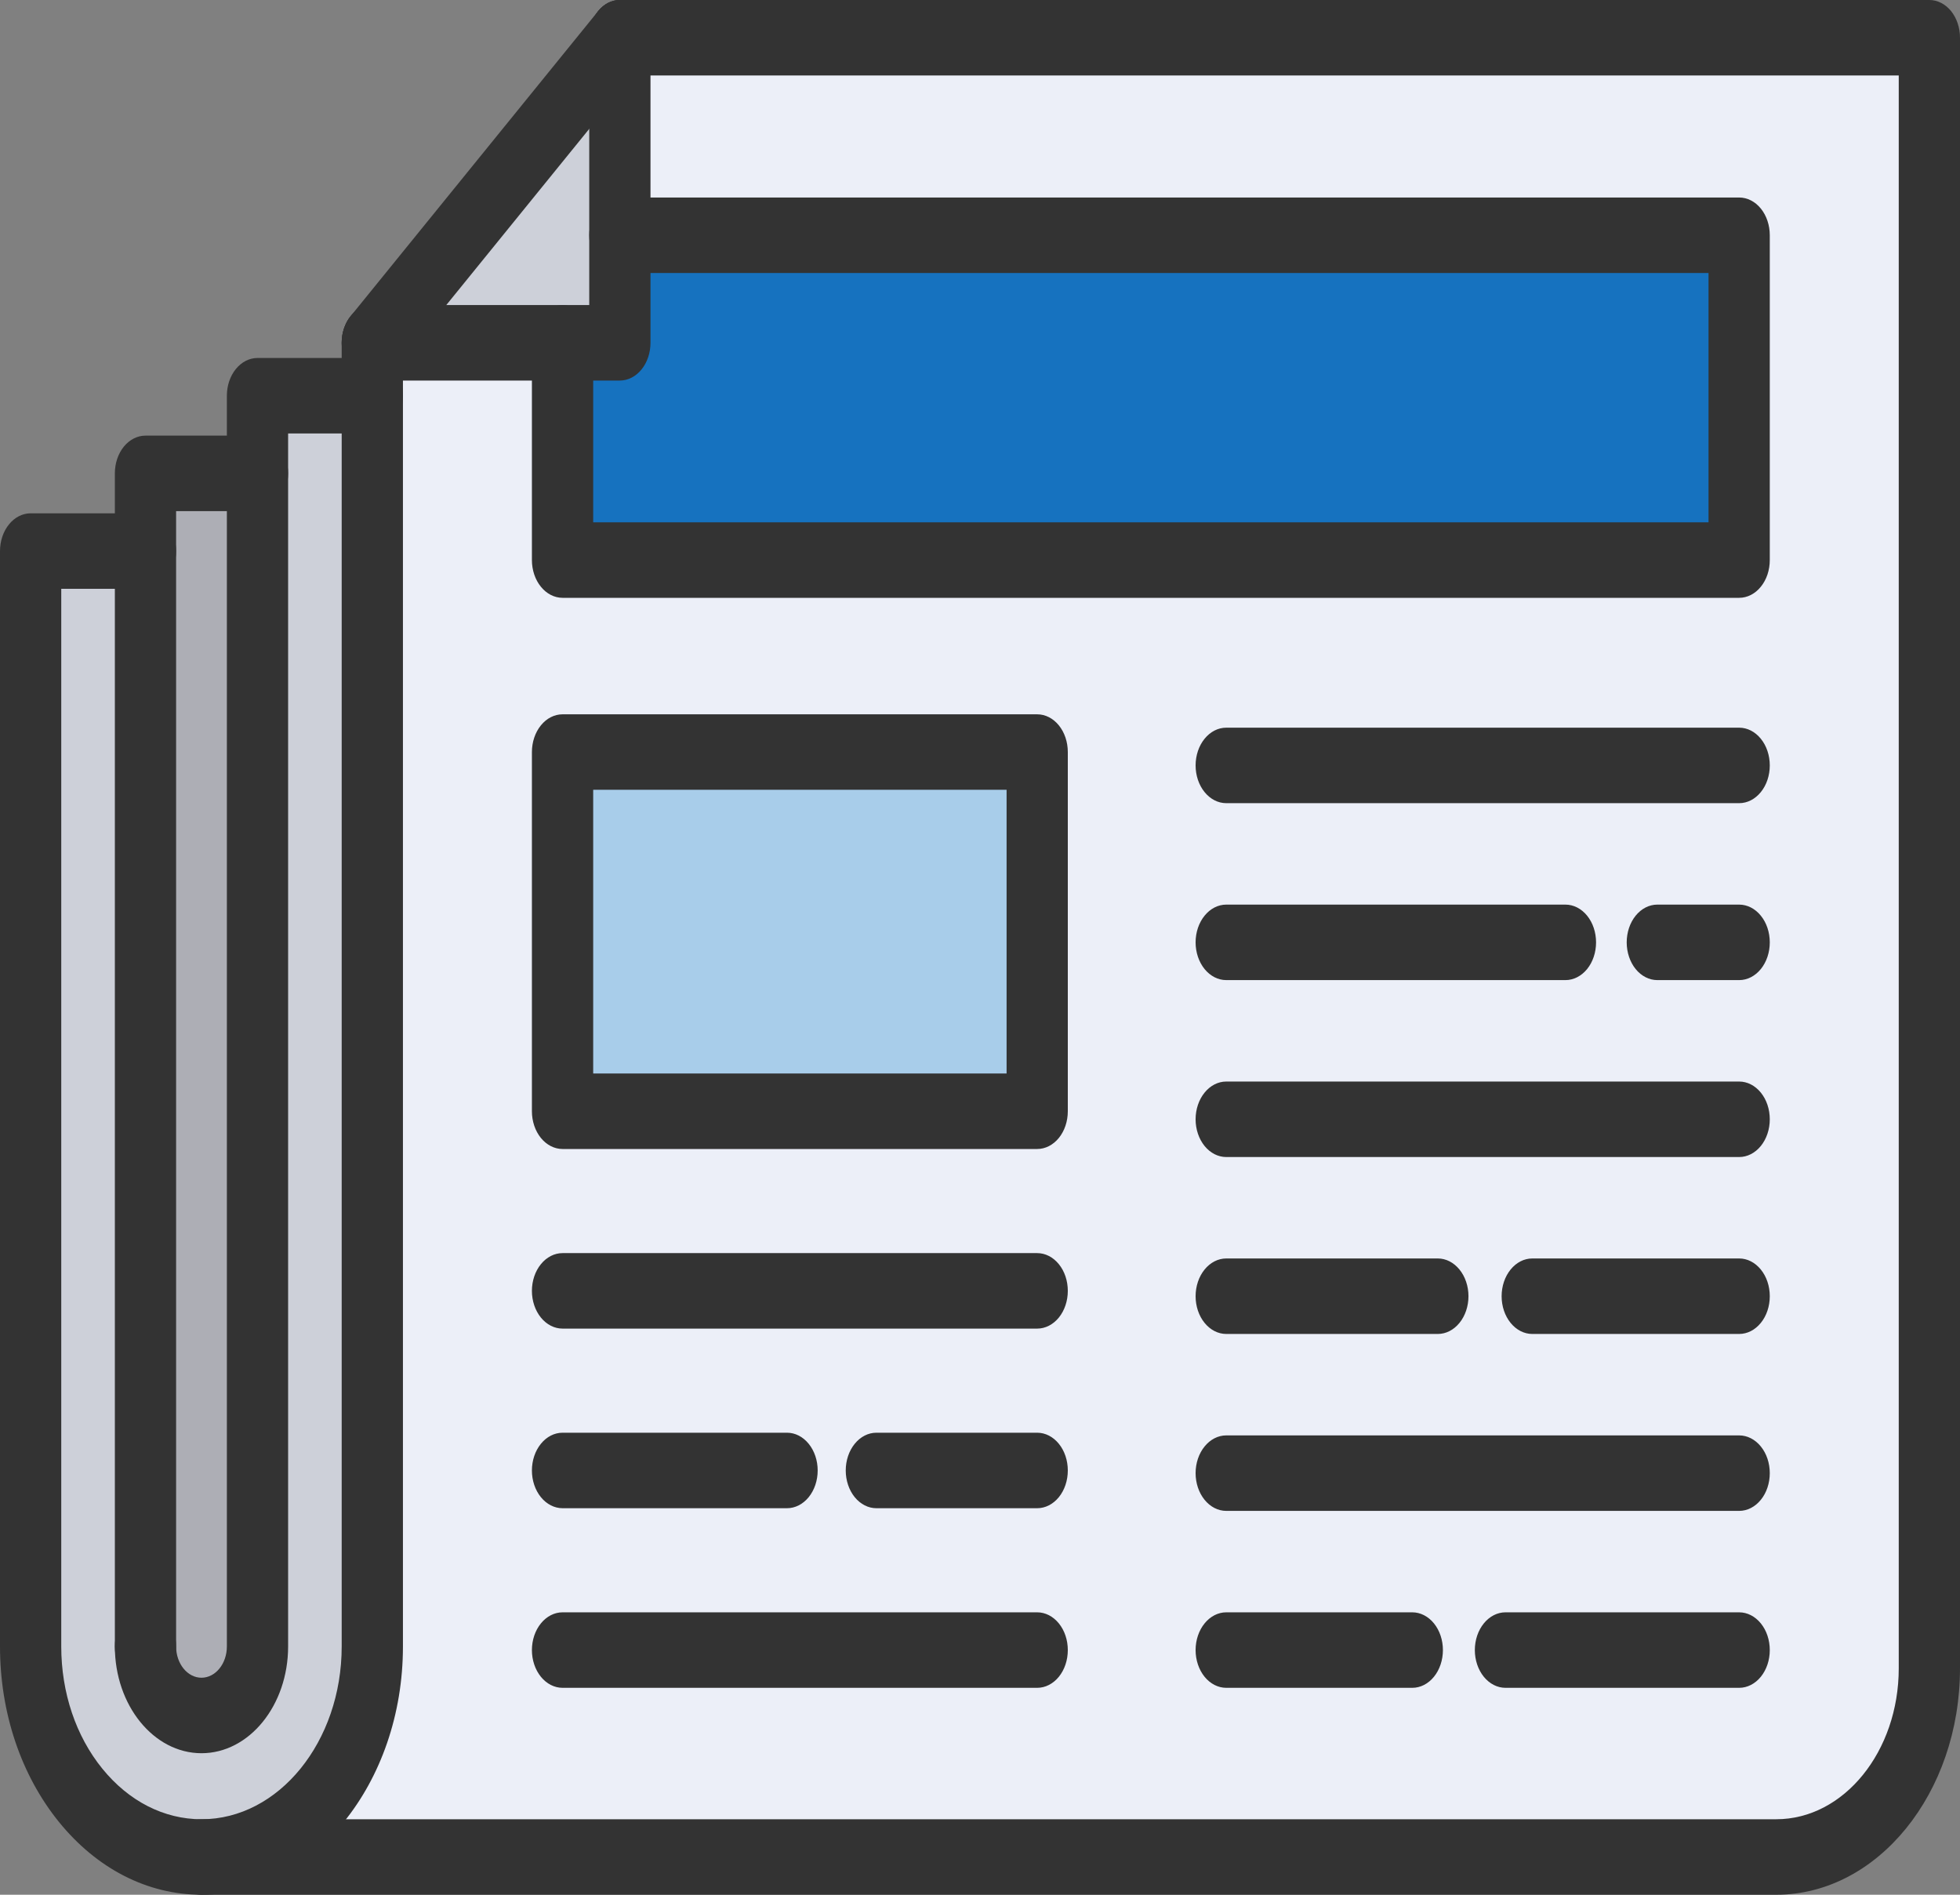 <svg width="60" height="58" viewBox="0 0 60 58" fill="none" xmlns="http://www.w3.org/2000/svg">
<rect x="0" y="0" width="60" height="58" fill="#808080" stroke="none"/>
<path fill-rule="evenodd" clip-rule="evenodd" d="M59.063 1.155V51.068C59.063 54.259 56.964 56.845 54.375 56.845H6.167C9.056 56.845 11.398 53.959 11.398 50.4V10.493H17.221V17.144H53.24V7.201H18.975V1.155L59.063 1.155ZM31.751 34.017V23.021H17.221V34.017H31.751Z" fill="#ECEFF8"/>
<path fill-rule="evenodd" clip-rule="evenodd" d="M53.24 7.201V17.145H17.221V10.494H18.976V7.201H53.24Z" fill="#1672BF"/>
<path fill-rule="evenodd" clip-rule="evenodd" d="M17.221 23.021H31.751V34.016H17.221V23.021Z" fill="#A8CDEA"/>
<path fill-rule="evenodd" clip-rule="evenodd" d="M18.975 7.201V10.493H11.398L18.975 1.156V7.201ZM11.398 12.113V50.399C11.398 53.959 9.056 56.845 6.168 56.845C4.723 56.845 3.416 56.124 2.469 54.957C1.523 53.791 0.938 52.179 0.938 50.399V16.869H4.453V50.399C4.453 51.564 5.222 52.512 6.168 52.512C7.113 52.512 7.882 51.564 7.882 50.399V12.113H11.398Z" fill="#CDD0D9"/>
<path fill-rule="evenodd" clip-rule="evenodd" d="M7.882 14.49V50.4C7.882 51.565 7.113 52.512 6.168 52.512C5.222 52.512 4.453 51.564 4.453 50.4V14.49H7.882Z" fill="#ADAEB5"/>
<path fill-rule="evenodd" clip-rule="evenodd" d="M54.375 58H6.167C5.919 58 5.68 57.878 5.505 57.662C5.329 57.445 5.23 57.151 5.23 56.845C5.23 56.538 5.329 56.244 5.505 56.028C5.68 55.811 5.919 55.689 6.167 55.689H54.375C56.443 55.689 58.125 53.616 58.125 51.068V2.311H18.975C18.726 2.311 18.488 2.189 18.312 1.972C18.136 1.756 18.038 1.462 18.038 1.155C18.038 0.849 18.136 0.555 18.312 0.338C18.488 0.122 18.726 1.82638e-08 18.975 0H59.063C59.311 0 59.55 0.122 59.726 0.338C59.901 0.555 60 0.849 60 1.155V51.068C60 54.89 57.477 58 54.375 58Z" fill="#333333"/>
<path fill-rule="evenodd" clip-rule="evenodd" d="M6.168 58C4.52 58 2.971 57.209 1.806 55.774C0.642 54.338 0 52.429 0 50.399V16.869C0 16.562 0.099 16.268 0.275 16.052C0.45 15.835 0.689 15.713 0.938 15.713H4.453C4.702 15.713 4.94 15.835 5.116 16.052C5.292 16.268 5.391 16.562 5.391 16.869C5.391 17.175 5.292 17.469 5.116 17.686C4.94 17.902 4.702 18.024 4.453 18.024H1.875V50.399C1.875 51.812 2.321 53.141 3.132 54.14C3.943 55.139 5.021 55.689 6.168 55.689C8.534 55.689 10.46 53.316 10.46 50.399V10.493C10.46 10.187 10.559 9.893 10.735 9.676C10.911 9.459 11.149 9.338 11.398 9.338C11.646 9.338 11.885 9.459 12.061 9.676C12.236 9.893 12.335 10.187 12.335 10.493V50.399C12.335 54.59 9.569 58 6.168 58Z" fill="#333333"/>
<path fill-rule="evenodd" clip-rule="evenodd" d="M4.453 51.555C4.204 51.555 3.966 51.433 3.79 51.217C3.614 51 3.516 50.706 3.516 50.4V14.49C3.516 14.184 3.614 13.89 3.79 13.673C3.966 13.457 4.204 13.335 4.453 13.335H7.882C8.131 13.335 8.369 13.457 8.545 13.673C8.721 13.89 8.82 14.184 8.82 14.49C8.82 14.797 8.721 15.091 8.545 15.307C8.369 15.524 8.131 15.646 7.882 15.646H5.391V50.4C5.391 50.551 5.367 50.702 5.319 50.842C5.272 50.982 5.203 51.109 5.116 51.217C5.029 51.324 4.926 51.409 4.812 51.467C4.698 51.525 4.576 51.555 4.453 51.555Z" fill="#333333"/>
<path fill-rule="evenodd" clip-rule="evenodd" d="M6.168 53.668C4.705 53.668 3.516 52.202 3.516 50.4C3.516 50.093 3.614 49.799 3.79 49.583C3.966 49.366 4.204 49.244 4.453 49.244C4.702 49.244 4.94 49.366 5.116 49.583C5.292 49.799 5.391 50.093 5.391 50.4C5.391 50.928 5.739 51.357 6.168 51.357C6.596 51.357 6.945 50.928 6.945 50.4V12.114C6.945 11.807 7.043 11.513 7.219 11.297C7.395 11.08 7.633 10.958 7.882 10.958H11.398C11.646 10.958 11.885 11.08 12.061 11.297C12.236 11.513 12.335 11.807 12.335 12.114C12.335 12.42 12.236 12.714 12.061 12.931C11.885 13.147 11.646 13.269 11.398 13.269H8.82V50.4C8.82 52.202 7.63 53.668 6.168 53.668ZM53.24 18.3H17.221C16.972 18.3 16.734 18.178 16.558 17.961C16.382 17.745 16.283 17.451 16.283 17.144V10.494C16.283 10.187 16.382 9.893 16.558 9.677C16.734 9.46 16.972 9.338 17.221 9.338C17.47 9.338 17.708 9.46 17.884 9.677C18.06 9.893 18.159 10.187 18.159 10.494V15.989H52.302V8.357H18.975C18.727 8.357 18.488 8.235 18.312 8.018C18.137 7.802 18.038 7.508 18.038 7.201C18.038 6.895 18.137 6.601 18.312 6.384C18.488 6.168 18.727 6.046 18.975 6.046H53.24C53.489 6.046 53.727 6.168 53.903 6.384C54.079 6.601 54.177 6.895 54.177 7.201V17.144C54.177 17.296 54.153 17.446 54.106 17.587C54.059 17.727 53.99 17.854 53.903 17.961C53.816 18.069 53.712 18.154 53.599 18.212C53.485 18.27 53.363 18.3 53.24 18.3ZM53.24 24.586H37.538C37.289 24.586 37.051 24.464 36.875 24.247C36.699 24.031 36.6 23.737 36.6 23.431C36.6 23.124 36.699 22.83 36.875 22.614C37.051 22.397 37.289 22.275 37.538 22.275H53.24C53.489 22.275 53.727 22.397 53.903 22.614C54.079 22.83 54.177 23.124 54.177 23.431C54.177 23.737 54.079 24.031 53.903 24.247C53.727 24.464 53.489 24.586 53.24 24.586ZM53.24 30.002H50.734C50.486 30.002 50.247 29.88 50.071 29.664C49.896 29.447 49.797 29.153 49.797 28.847C49.797 28.54 49.896 28.246 50.071 28.03C50.247 27.813 50.486 27.691 50.734 27.691H53.24C53.489 27.691 53.727 27.813 53.903 28.03C54.079 28.246 54.177 28.54 54.177 28.847C54.177 29.153 54.079 29.447 53.903 29.664C53.727 29.88 53.489 30.002 53.24 30.002ZM47.922 30.002H37.538C37.289 30.002 37.051 29.88 36.875 29.664C36.699 29.447 36.6 29.153 36.6 28.847C36.6 28.54 36.699 28.246 36.875 28.03C37.051 27.813 37.289 27.691 37.538 27.691H47.922C48.17 27.691 48.409 27.813 48.585 28.03C48.761 28.246 48.859 28.54 48.859 28.847C48.859 29.153 48.761 29.447 48.585 29.664C48.409 29.88 48.17 30.002 47.922 30.002ZM53.24 35.418H37.538C37.289 35.418 37.051 35.296 36.875 35.08C36.699 34.863 36.6 34.569 36.6 34.263C36.6 33.956 36.699 33.662 36.875 33.446C37.051 33.229 37.289 33.107 37.538 33.107H53.24C53.489 33.107 53.727 33.229 53.903 33.446C54.079 33.662 54.177 33.956 54.177 34.263C54.177 34.569 54.079 34.863 53.903 35.08C53.727 35.296 53.489 35.418 53.24 35.418ZM53.24 40.834H46.906C46.657 40.834 46.419 40.712 46.243 40.495C46.067 40.279 45.968 39.985 45.968 39.679C45.968 39.372 46.067 39.078 46.243 38.862C46.419 38.645 46.657 38.523 46.906 38.523H53.24C53.489 38.523 53.727 38.645 53.903 38.862C54.079 39.078 54.177 39.372 54.177 39.679C54.177 39.985 54.079 40.279 53.903 40.495C53.727 40.712 53.489 40.834 53.24 40.834ZM44.015 40.834H37.538C37.289 40.834 37.051 40.712 36.875 40.495C36.699 40.279 36.6 39.985 36.6 39.679C36.6 39.372 36.699 39.078 36.875 38.862C37.051 38.645 37.289 38.523 37.538 38.523H44.015C44.264 38.523 44.502 38.645 44.678 38.862C44.854 39.078 44.953 39.372 44.953 39.679C44.953 39.985 44.854 40.279 44.678 40.495C44.502 40.712 44.264 40.834 44.015 40.834ZM53.24 46.25H37.538C37.289 46.25 37.051 46.128 36.875 45.911C36.699 45.695 36.6 45.401 36.6 45.094C36.6 44.788 36.699 44.494 36.875 44.278C37.051 44.061 37.289 43.939 37.538 43.939H53.24C53.489 43.939 53.727 44.061 53.903 44.278C54.079 44.494 54.177 44.788 54.177 45.094C54.177 45.401 54.079 45.695 53.903 45.911C53.727 46.128 53.489 46.25 53.24 46.25ZM53.24 51.666H46.086C45.837 51.666 45.599 51.544 45.423 51.328C45.247 51.111 45.148 50.817 45.148 50.511C45.148 50.204 45.247 49.91 45.423 49.694C45.599 49.477 45.837 49.355 46.086 49.355H53.24C53.489 49.355 53.727 49.477 53.903 49.694C54.079 49.91 54.177 50.204 54.177 50.511C54.177 50.817 54.079 51.111 53.903 51.328C53.727 51.544 53.489 51.666 53.24 51.666ZM43.234 51.666H37.538C37.289 51.666 37.051 51.544 36.875 51.328C36.699 51.111 36.6 50.817 36.6 50.511C36.6 50.204 36.699 49.91 36.875 49.694C37.051 49.477 37.289 49.355 37.538 49.355H43.234C43.482 49.355 43.721 49.477 43.897 49.694C44.072 49.91 44.171 50.204 44.171 50.51C44.171 50.817 44.072 51.111 43.897 51.327C43.721 51.544 43.483 51.666 43.234 51.666ZM31.751 35.172H17.221C16.972 35.172 16.734 35.05 16.558 34.834C16.382 34.617 16.283 34.323 16.283 34.017V23.021C16.283 22.715 16.382 22.421 16.558 22.204C16.734 21.987 16.972 21.866 17.221 21.866H31.751C32 21.866 32.238 21.987 32.414 22.204C32.59 22.421 32.688 22.715 32.688 23.021V34.017C32.688 34.323 32.59 34.617 32.414 34.834C32.238 35.05 32 35.172 31.751 35.172ZM18.159 32.861H30.814V24.176H18.159V32.861ZM31.751 40.67H17.221C16.972 40.67 16.734 40.548 16.558 40.332C16.382 40.115 16.283 39.821 16.283 39.515C16.283 39.208 16.382 38.914 16.558 38.698C16.734 38.481 16.972 38.359 17.221 38.359H31.751C32 38.359 32.238 38.481 32.414 38.698C32.59 38.914 32.688 39.208 32.688 39.515C32.688 39.821 32.59 40.115 32.414 40.332C32.238 40.548 32 40.67 31.751 40.67ZM31.751 46.168H26.828C26.579 46.168 26.341 46.046 26.165 45.83C25.989 45.613 25.89 45.319 25.89 45.013C25.89 44.706 25.989 44.412 26.165 44.196C26.341 43.979 26.579 43.857 26.828 43.857H31.751C32 43.857 32.238 43.979 32.414 44.196C32.59 44.412 32.688 44.706 32.688 45.013C32.688 45.319 32.59 45.613 32.414 45.83C32.238 46.046 32 46.168 31.751 46.168ZM24.093 46.168H17.221C16.972 46.168 16.734 46.046 16.558 45.83C16.382 45.613 16.283 45.319 16.283 45.013C16.283 44.706 16.382 44.412 16.558 44.196C16.734 43.979 16.972 43.857 17.221 43.857H24.093C24.342 43.857 24.58 43.979 24.756 44.196C24.932 44.412 25.031 44.706 25.031 45.013C25.031 45.319 24.932 45.613 24.756 45.83C24.58 46.046 24.342 46.168 24.093 46.168ZM31.751 51.666H17.221C16.972 51.666 16.734 51.544 16.558 51.328C16.382 51.111 16.283 50.817 16.283 50.511C16.283 50.204 16.382 49.91 16.558 49.694C16.734 49.477 16.972 49.355 17.221 49.355H31.751C32 49.355 32.238 49.477 32.414 49.694C32.59 49.91 32.688 50.204 32.688 50.511C32.688 50.817 32.59 51.111 32.414 51.328C32.238 51.544 32 51.666 31.751 51.666Z" fill="#333333"/>
<path fill-rule="evenodd" clip-rule="evenodd" d="M18.975 11.649H11.398C11.149 11.649 10.911 11.527 10.735 11.31C10.559 11.094 10.46 10.8 10.46 10.493C10.46 10.187 10.559 9.893 10.735 9.676C10.911 9.46 11.149 9.338 11.398 9.338H18.038V1.155C18.038 0.849 18.137 0.555 18.312 0.338C18.488 0.122 18.727 0 18.975 0C19.224 0 19.462 0.122 19.638 0.338C19.814 0.555 19.913 0.849 19.913 1.155V10.493C19.913 10.8 19.814 11.094 19.638 11.31C19.462 11.527 19.224 11.649 18.975 11.649Z" fill="#333333"/>
<path fill-rule="evenodd" clip-rule="evenodd" d="M11.398 11.649C11.213 11.649 11.031 11.581 10.877 11.454C10.723 11.327 10.603 11.147 10.532 10.936C10.461 10.724 10.442 10.492 10.479 10.268C10.515 10.044 10.604 9.838 10.735 9.676L18.312 0.339C18.488 0.122 18.727 0 18.975 0C19.224 0 19.462 0.122 19.638 0.339C19.814 0.555 19.913 0.849 19.913 1.156C19.913 1.462 19.814 1.756 19.638 1.973L12.061 11.311C11.974 11.418 11.871 11.503 11.757 11.561C11.643 11.619 11.521 11.649 11.398 11.649Z" fill="#333333"/>
</svg>
